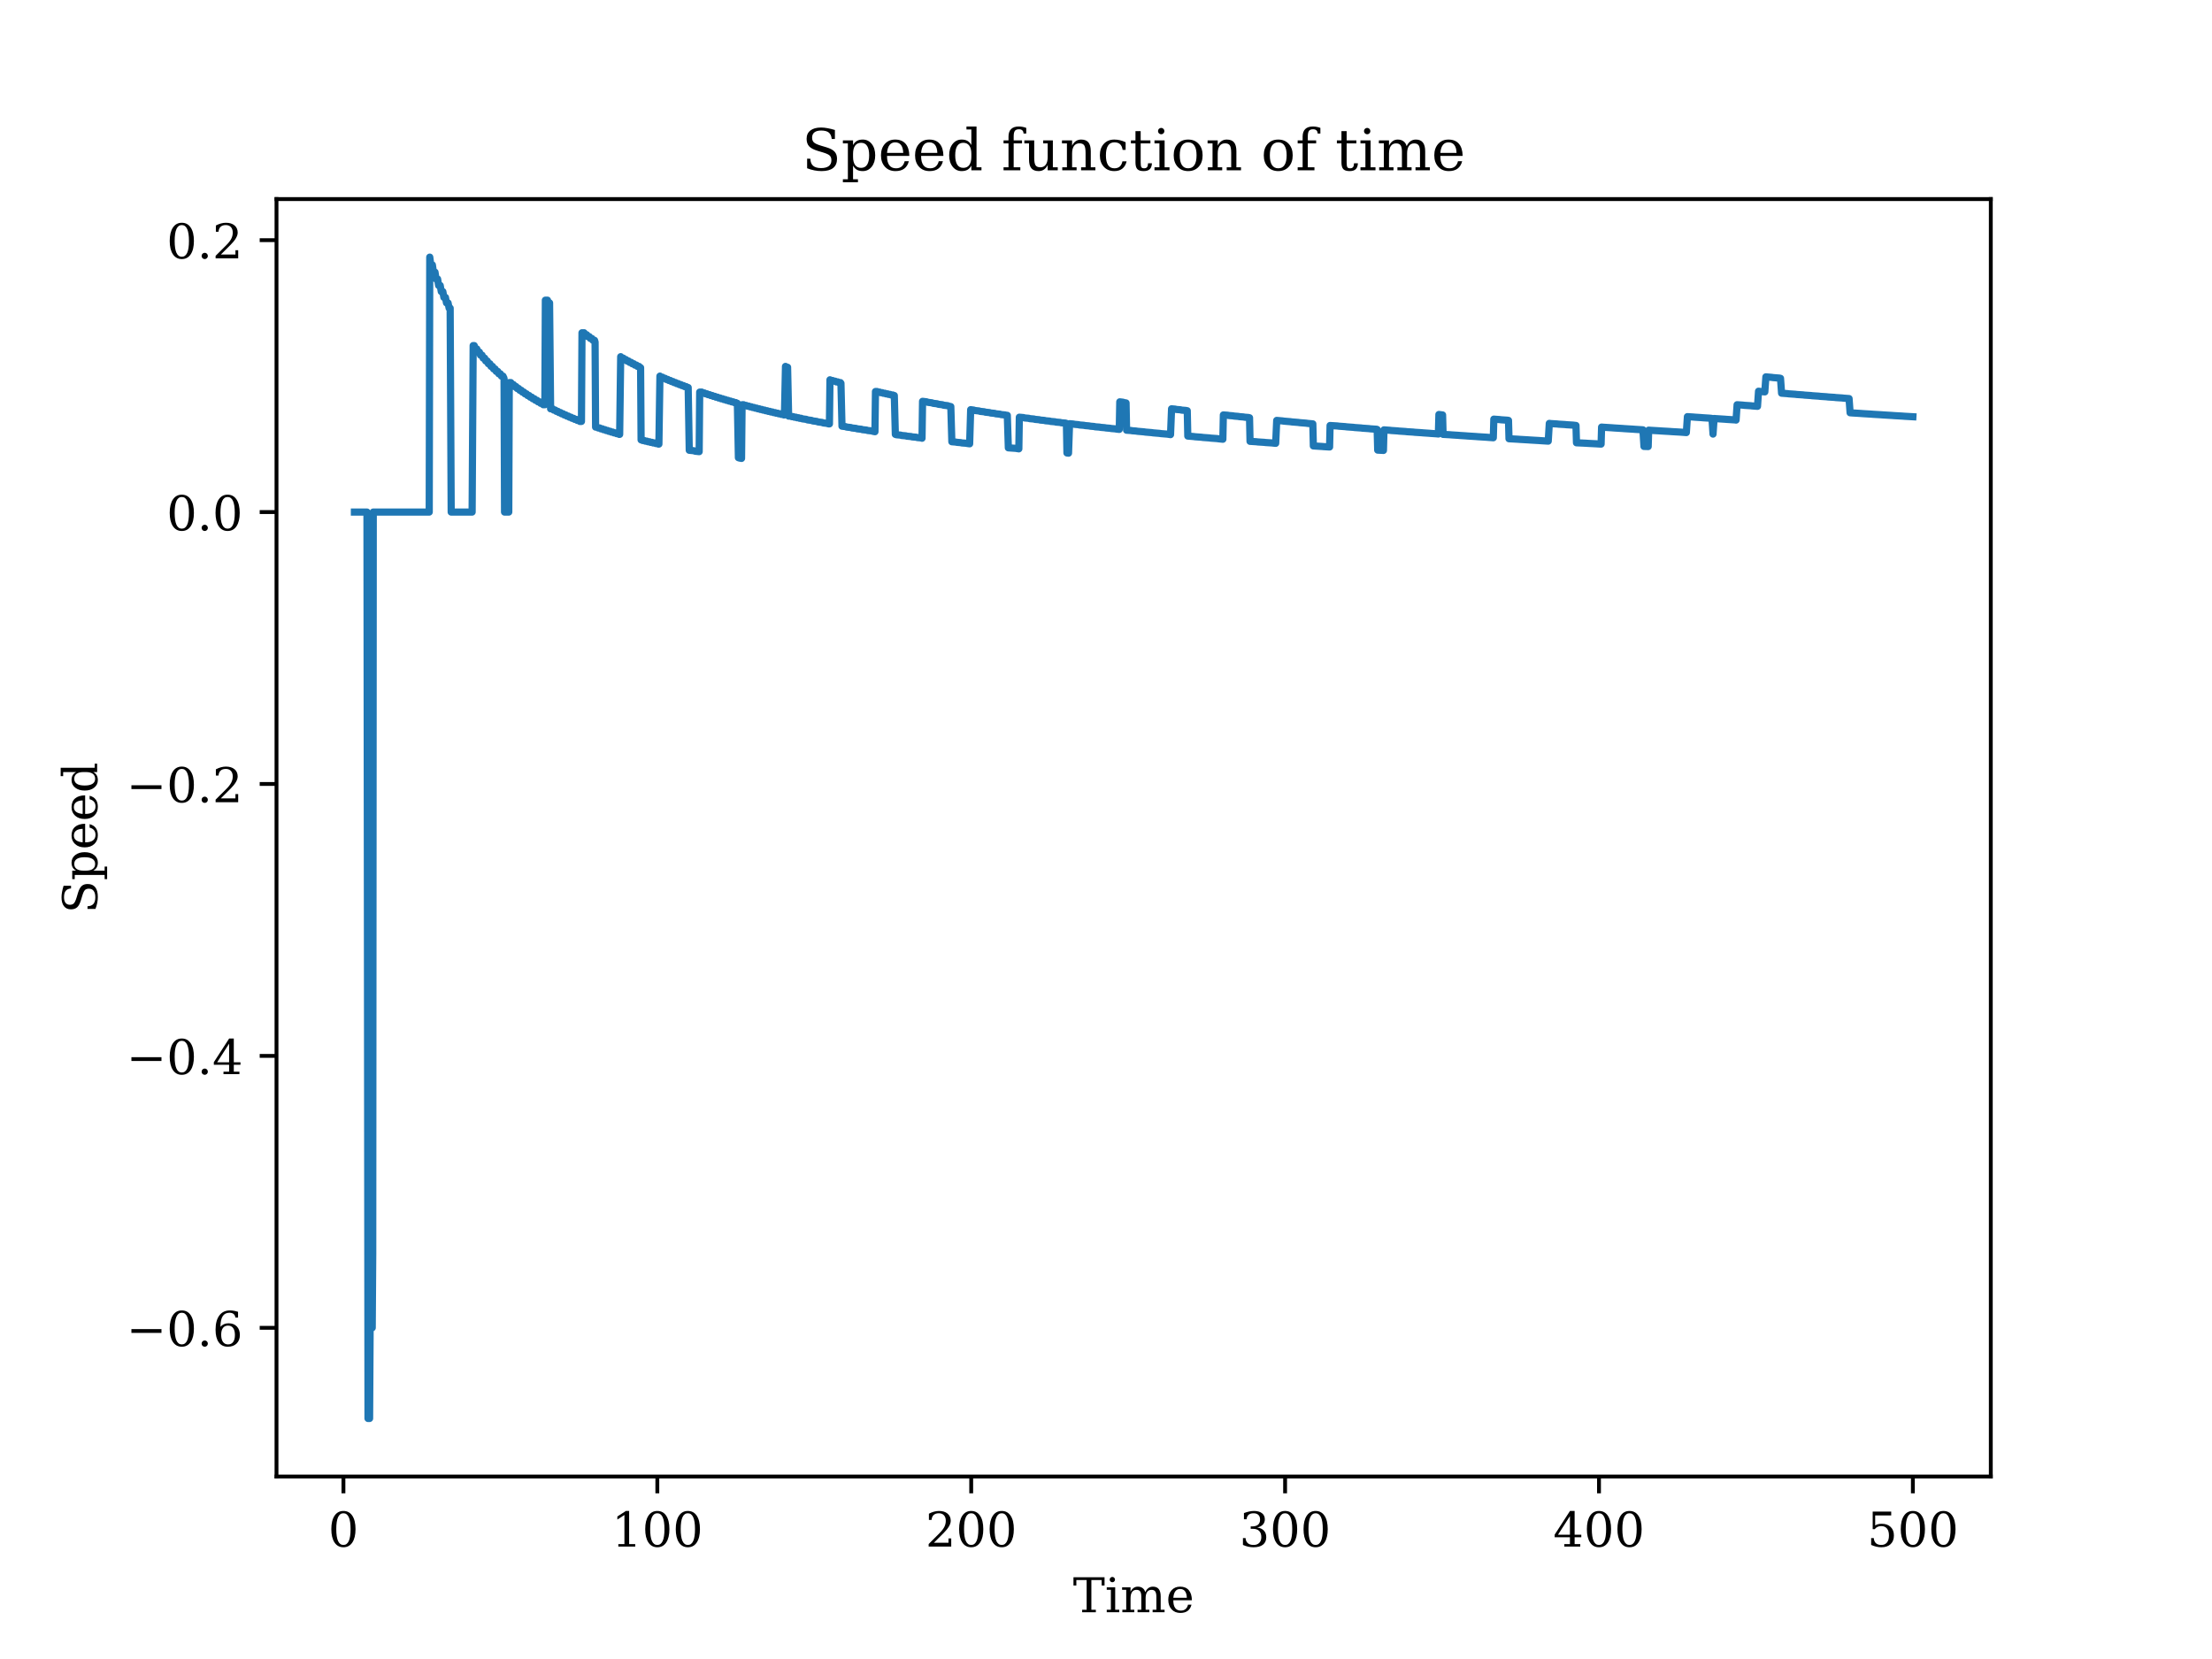 <?xml version="1.0" encoding="utf-8" standalone="no"?>
<!DOCTYPE svg PUBLIC "-//W3C//DTD SVG 1.1//EN"
  "http://www.w3.org/Graphics/SVG/1.1/DTD/svg11.dtd">
<!-- Created with matplotlib (https://matplotlib.org/) -->
<svg height="345.6pt" version="1.1" viewBox="0 0 460.8 345.6" width="460.8pt" xmlns="http://www.w3.org/2000/svg" xmlns:xlink="http://www.w3.org/1999/xlink">
 <defs>
  <style type="text/css">*{stroke-linecap:butt;stroke-linejoin:round;}</style>
 </defs>
 <g id="figure_1">
  <g id="patch_1">
   <path d="M 0 345.6 
L 460.8 345.6 
L 460.8 0 
L 0 0 
z
" style="fill:#ffffff;"/>
  </g>
  <g id="axes_1">
   <g id="patch_2">
    <path d="M 57.6 307.584 
L 414.72 307.584 
L 414.72 41.472 
L 57.6 41.472 
z
" style="fill:#ffffff;"/>
   </g>
   <g id="matplotlib.axis_1">
    <g id="xtick_1">
     <g id="line2d_1">
      <defs>
       <path d="M 0 0 
L 0 3.5 
" id="md676965357" style="stroke:#000000;stroke-width:0.8;"/>
      </defs>
      <g>
       <use style="stroke:#000000;stroke-width:0.8;" x="71.544" xlink:href="#md676965357" y="307.584"/>
      </g>
     </g>
     <g id="text_1">
      <!-- 0 -->
      <g transform="translate(68.363 322.182)scale(0.1 -0.1)">
       <defs>
        <path d="M 31.781 3.422 
Q 39.266 3.422 42.969 11.625 
Q 46.688 19.828 46.688 36.375 
Q 46.688 52.984 42.969 61.188 
Q 39.266 69.391 31.781 69.391 
Q 24.312 69.391 20.594 61.188 
Q 16.891 52.984 16.891 36.375 
Q 16.891 19.828 20.594 11.625 
Q 24.312 3.422 31.781 3.422 
z
M 31.781 -1.422 
Q 19.922 -1.422 13.25 8.531 
Q 6.594 18.5 6.594 36.375 
Q 6.594 54.297 13.25 64.25 
Q 19.922 74.219 31.781 74.219 
Q 43.703 74.219 50.344 64.25 
Q 56.984 54.297 56.984 36.375 
Q 56.984 18.5 50.344 8.531 
Q 43.703 -1.422 31.781 -1.422 
z
" id="DejaVuSerif-48"/>
       </defs>
       <use xlink:href="#DejaVuSerif-48"/>
      </g>
     </g>
    </g>
    <g id="xtick_2">
     <g id="line2d_2">
      <g>
       <use style="stroke:#000000;stroke-width:0.8;" x="136.933" xlink:href="#md676965357" y="307.584"/>
      </g>
     </g>
     <g id="text_2">
      <!-- 100 -->
      <g transform="translate(127.389 322.182)scale(0.1 -0.1)">
       <defs>
        <path d="M 14.203 0 
L 14.203 5.172 
L 26.906 5.172 
L 26.906 65.828 
L 12.203 56.297 
L 12.203 62.703 
L 29.984 74.219 
L 36.719 74.219 
L 36.719 5.172 
L 49.422 5.172 
L 49.422 0 
z
" id="DejaVuSerif-49"/>
       </defs>
       <use xlink:href="#DejaVuSerif-49"/>
       <use x="63.623" xlink:href="#DejaVuSerif-48"/>
       <use x="127.246" xlink:href="#DejaVuSerif-48"/>
      </g>
     </g>
    </g>
    <g id="xtick_3">
     <g id="line2d_3">
      <g>
       <use style="stroke:#000000;stroke-width:0.8;" x="202.321" xlink:href="#md676965357" y="307.584"/>
      </g>
     </g>
     <g id="text_3">
      <!-- 200 -->
      <g transform="translate(192.778 322.182)scale(0.1 -0.1)">
       <defs>
        <path d="M 12.797 55.516 
L 7.328 55.516 
L 7.328 68.5 
Q 12.547 71.297 17.844 72.75 
Q 23.141 74.219 28.219 74.219 
Q 39.594 74.219 46.188 68.703 
Q 52.781 63.188 52.781 53.719 
Q 52.781 43.016 37.844 28.125 
Q 36.672 27 36.078 26.422 
L 17.672 8.016 
L 48.094 8.016 
L 48.094 17 
L 53.812 17 
L 53.812 0 
L 6.781 0 
L 6.781 5.328 
L 28.906 27.391 
Q 36.234 34.719 39.359 40.844 
Q 42.484 46.969 42.484 53.719 
Q 42.484 61.078 38.641 65.234 
Q 34.812 69.391 28.078 69.391 
Q 21.094 69.391 17.281 65.922 
Q 13.484 62.453 12.797 55.516 
z
" id="DejaVuSerif-50"/>
       </defs>
       <use xlink:href="#DejaVuSerif-50"/>
       <use x="63.623" xlink:href="#DejaVuSerif-48"/>
       <use x="127.246" xlink:href="#DejaVuSerif-48"/>
      </g>
     </g>
    </g>
    <g id="xtick_4">
     <g id="line2d_4">
      <g>
       <use style="stroke:#000000;stroke-width:0.8;" x="267.71" xlink:href="#md676965357" y="307.584"/>
      </g>
     </g>
     <g id="text_4">
      <!-- 300 -->
      <g transform="translate(258.166 322.182)scale(0.1 -0.1)">
       <defs>
        <path d="M 9.719 69.828 
Q 15.438 71.969 20.672 73.094 
Q 25.922 74.219 30.516 74.219 
Q 41.219 74.219 47.219 69.594 
Q 53.219 64.984 53.219 56.781 
Q 53.219 50.203 49.062 45.781 
Q 44.922 41.359 37.312 39.797 
Q 46.297 38.531 51.25 33.281 
Q 56.203 28.031 56.203 19.672 
Q 56.203 9.469 49.344 4.016 
Q 42.484 -1.422 29.594 -1.422 
Q 23.875 -1.422 18.422 -0.188 
Q 12.984 1.031 7.625 3.516 
L 7.625 17.672 
L 13.094 17.672 
Q 13.578 10.641 17.828 7.031 
Q 22.078 3.422 29.781 3.422 
Q 37.25 3.422 41.578 7.734 
Q 45.906 12.062 45.906 19.578 
Q 45.906 28.172 41.453 32.594 
Q 37.016 37.016 28.422 37.016 
L 23.781 37.016 
L 23.781 42 
L 26.219 42 
Q 34.766 42 39.031 45.531 
Q 43.312 49.078 43.312 56.203 
Q 43.312 62.594 39.797 65.984 
Q 36.281 69.391 29.688 69.391 
Q 23.094 69.391 19.453 66.266 
Q 15.828 63.141 15.188 56.984 
L 9.719 56.984 
z
" id="DejaVuSerif-51"/>
       </defs>
       <use xlink:href="#DejaVuSerif-51"/>
       <use x="63.623" xlink:href="#DejaVuSerif-48"/>
       <use x="127.246" xlink:href="#DejaVuSerif-48"/>
      </g>
     </g>
    </g>
    <g id="xtick_5">
     <g id="line2d_5">
      <g>
       <use style="stroke:#000000;stroke-width:0.8;" x="333.099" xlink:href="#md676965357" y="307.584"/>
      </g>
     </g>
     <g id="text_5">
      <!-- 400 -->
      <g transform="translate(323.555 322.182)scale(0.1 -0.1)">
       <defs>
        <path d="M 34.906 24.703 
L 34.906 63.484 
L 10.016 24.703 
z
M 56.391 0 
L 23.188 0 
L 23.188 5.172 
L 34.906 5.172 
L 34.906 19.484 
L 3.078 19.484 
L 3.078 24.812 
L 35.016 74.219 
L 44.672 74.219 
L 44.672 24.703 
L 58.594 24.703 
L 58.594 19.484 
L 44.672 19.484 
L 44.672 5.172 
L 56.391 5.172 
z
" id="DejaVuSerif-52"/>
       </defs>
       <use xlink:href="#DejaVuSerif-52"/>
       <use x="63.623" xlink:href="#DejaVuSerif-48"/>
       <use x="127.246" xlink:href="#DejaVuSerif-48"/>
      </g>
     </g>
    </g>
    <g id="xtick_6">
     <g id="line2d_6">
      <g>
       <use style="stroke:#000000;stroke-width:0.8;" x="398.487" xlink:href="#md676965357" y="307.584"/>
      </g>
     </g>
     <g id="text_6">
      <!-- 500 -->
      <g transform="translate(388.944 322.182)scale(0.1 -0.1)">
       <defs>
        <path d="M 50.297 72.906 
L 50.297 64.891 
L 16.891 64.891 
L 16.891 44 
Q 19.438 45.75 22.828 46.625 
Q 26.219 47.516 30.422 47.516 
Q 42.234 47.516 49.062 40.969 
Q 55.906 34.422 55.906 23.094 
Q 55.906 11.531 49 5.047 
Q 42.094 -1.422 29.594 -1.422 
Q 24.562 -1.422 19.281 -0.188 
Q 14.016 1.031 8.5 3.516 
L 8.5 17.672 
L 14.016 17.672 
Q 14.453 10.75 18.422 7.078 
Q 22.406 3.422 29.594 3.422 
Q 37.312 3.422 41.453 8.5 
Q 45.609 13.578 45.609 23.094 
Q 45.609 32.562 41.484 37.609 
Q 37.359 42.672 29.594 42.672 
Q 25.203 42.672 21.844 41.109 
Q 18.5 39.547 15.922 36.281 
L 11.719 36.281 
L 11.719 72.906 
z
" id="DejaVuSerif-53"/>
       </defs>
       <use xlink:href="#DejaVuSerif-53"/>
       <use x="63.623" xlink:href="#DejaVuSerif-48"/>
       <use x="127.246" xlink:href="#DejaVuSerif-48"/>
      </g>
     </g>
    </g>
    <g id="text_7">
     <!-- Time -->
     <g transform="translate(223.525 335.861)scale(0.1 -0.1)">
      <defs>
       <path d="M 19.094 0 
L 19.094 5.172 
L 28.422 5.172 
L 28.422 67.094 
L 6.984 67.094 
L 6.984 55.719 
L 0.984 55.719 
L 0.984 72.906 
L 65.719 72.906 
L 65.719 55.719 
L 59.719 55.719 
L 59.719 67.094 
L 38.281 67.094 
L 38.281 5.172 
L 47.609 5.172 
L 47.609 0 
z
" id="DejaVuSerif-84"/>
       <path d="M 9.719 68.016 
Q 9.719 70.266 11.344 71.922 
Q 12.984 73.578 15.281 73.578 
Q 17.531 73.578 19.156 71.922 
Q 20.797 70.266 20.797 68.016 
Q 20.797 65.719 19.188 64.109 
Q 17.578 62.5 15.281 62.5 
Q 12.984 62.5 11.344 64.109 
Q 9.719 65.719 9.719 68.016 
z
M 21.188 5.172 
L 29.688 5.172 
L 29.688 0 
L 3.609 0 
L 3.609 5.172 
L 12.203 5.172 
L 12.203 46.688 
L 3.609 46.688 
L 3.609 51.906 
L 21.188 51.906 
z
" id="DejaVuSerif-105"/>
       <path d="M 51.812 41.797 
Q 54.391 47.516 58.422 50.422 
Q 62.453 53.328 67.828 53.328 
Q 75.984 53.328 79.984 48.266 
Q 83.984 43.219 83.984 33.016 
L 83.984 5.172 
L 92.094 5.172 
L 92.094 0 
L 67.188 0 
L 67.188 5.172 
L 75 5.172 
L 75 31.984 
Q 75 39.938 72.656 43.312 
Q 70.312 46.688 64.891 46.688 
Q 58.891 46.688 55.734 42.141 
Q 52.594 37.594 52.594 28.906 
L 52.594 5.172 
L 60.406 5.172 
L 60.406 0 
L 35.797 0 
L 35.797 5.172 
L 43.609 5.172 
L 43.609 32.328 
Q 43.609 40.094 41.266 43.391 
Q 38.922 46.688 33.5 46.688 
Q 27.484 46.688 24.328 42.141 
Q 21.188 37.594 21.188 28.906 
L 21.188 5.172 
L 29 5.172 
L 29 0 
L 4.109 0 
L 4.109 5.172 
L 12.203 5.172 
L 12.203 46.781 
L 3.609 46.781 
L 3.609 51.906 
L 21.188 51.906 
L 21.188 42.672 
Q 23.688 47.859 27.531 50.594 
Q 31.391 53.328 36.281 53.328 
Q 42.328 53.328 46.375 50.312 
Q 50.438 47.312 51.812 41.797 
z
" id="DejaVuSerif-109"/>
       <path d="M 54.203 25 
L 15.484 25 
L 15.484 24.609 
Q 15.484 14.109 19.438 8.766 
Q 23.391 3.422 31.109 3.422 
Q 37.016 3.422 40.797 6.516 
Q 44.578 9.625 46.094 15.719 
L 53.328 15.719 
Q 51.172 7.172 45.375 2.875 
Q 39.594 -1.422 30.172 -1.422 
Q 18.797 -1.422 11.891 6.078 
Q 4.984 13.578 4.984 25.984 
Q 4.984 38.281 11.766 45.797 
Q 18.562 53.328 29.594 53.328 
Q 41.359 53.328 47.656 46.062 
Q 53.953 38.812 54.203 25 
z
M 43.609 30.172 
Q 43.312 39.266 39.766 43.875 
Q 36.234 48.484 29.594 48.484 
Q 23.391 48.484 19.828 43.844 
Q 16.266 39.203 15.484 30.172 
z
" id="DejaVuSerif-101"/>
      </defs>
      <use xlink:href="#DejaVuSerif-84"/>
      <use x="66.699" xlink:href="#DejaVuSerif-105"/>
      <use x="98.682" xlink:href="#DejaVuSerif-109"/>
      <use x="193.506" xlink:href="#DejaVuSerif-101"/>
     </g>
    </g>
   </g>
   <g id="matplotlib.axis_2">
    <g id="ytick_1">
     <g id="line2d_7">
      <defs>
       <path d="M 0 0 
L -3.5 0 
" id="mb9a1ef0811" style="stroke:#000000;stroke-width:0.8;"/>
      </defs>
      <g>
       <use style="stroke:#000000;stroke-width:0.8;" x="57.6" xlink:href="#mb9a1ef0811" y="276.606"/>
      </g>
     </g>
     <g id="text_8">
      <!-- −0.6 -->
      <g transform="translate(26.317 280.406)scale(0.1 -0.1)">
       <defs>
        <path d="M 10.594 35.297 
L 73.188 35.297 
L 73.188 27.391 
L 10.594 27.391 
z
" id="DejaVuSerif-8722"/>
        <path d="M 9.422 5.078 
Q 9.422 7.812 11.281 9.719 
Q 13.141 11.625 15.922 11.625 
Q 18.609 11.625 20.5 9.719 
Q 22.406 7.812 22.406 5.078 
Q 22.406 2.391 20.5 0.484 
Q 18.609 -1.422 15.922 -1.422 
Q 13.141 -1.422 11.281 0.453 
Q 9.422 2.344 9.422 5.078 
z
" id="DejaVuSerif-46"/>
        <path d="M 32.719 3.422 
Q 39.594 3.422 43.297 8.469 
Q 47.016 13.531 47.016 23 
Q 47.016 32.469 43.297 37.516 
Q 39.594 42.578 32.719 42.578 
Q 25.734 42.578 22.062 37.688 
Q 18.406 32.812 18.406 23.578 
Q 18.406 13.875 22.109 8.641 
Q 25.828 3.422 32.719 3.422 
z
M 16.797 40.141 
Q 20.125 43.797 24.312 45.594 
Q 28.516 47.406 33.797 47.406 
Q 44.672 47.406 51 40.859 
Q 57.328 34.328 57.328 23 
Q 57.328 11.922 50.516 5.25 
Q 43.703 -1.422 32.328 -1.422 
Q 19.969 -1.422 13.328 7.781 
Q 6.688 17 6.688 34.078 
Q 6.688 53.219 14.547 63.719 
Q 22.406 74.219 36.719 74.219 
Q 40.578 74.219 44.828 73.484 
Q 49.078 72.75 53.516 71.297 
L 53.516 59.281 
L 48 59.281 
Q 47.406 64.203 44.234 66.797 
Q 41.062 69.391 35.688 69.391 
Q 26.219 69.391 21.578 62.203 
Q 16.938 55.031 16.797 40.141 
z
" id="DejaVuSerif-54"/>
       </defs>
       <use xlink:href="#DejaVuSerif-8722"/>
       <use x="83.789" xlink:href="#DejaVuSerif-48"/>
       <use x="147.412" xlink:href="#DejaVuSerif-46"/>
       <use x="179.199" xlink:href="#DejaVuSerif-54"/>
      </g>
     </g>
    </g>
    <g id="ytick_2">
     <g id="line2d_8">
      <g>
       <use style="stroke:#000000;stroke-width:0.8;" x="57.6" xlink:href="#mb9a1ef0811" y="219.962"/>
      </g>
     </g>
     <g id="text_9">
      <!-- −0.4 -->
      <g transform="translate(26.317 223.761)scale(0.1 -0.1)">
       <use xlink:href="#DejaVuSerif-8722"/>
       <use x="83.789" xlink:href="#DejaVuSerif-48"/>
       <use x="147.412" xlink:href="#DejaVuSerif-46"/>
       <use x="179.199" xlink:href="#DejaVuSerif-52"/>
      </g>
     </g>
    </g>
    <g id="ytick_3">
     <g id="line2d_9">
      <g>
       <use style="stroke:#000000;stroke-width:0.8;" x="57.6" xlink:href="#mb9a1ef0811" y="163.317"/>
      </g>
     </g>
     <g id="text_10">
      <!-- −0.2 -->
      <g transform="translate(26.317 167.116)scale(0.1 -0.1)">
       <use xlink:href="#DejaVuSerif-8722"/>
       <use x="83.789" xlink:href="#DejaVuSerif-48"/>
       <use x="147.412" xlink:href="#DejaVuSerif-46"/>
       <use x="179.199" xlink:href="#DejaVuSerif-50"/>
      </g>
     </g>
    </g>
    <g id="ytick_4">
     <g id="line2d_10">
      <g>
       <use style="stroke:#000000;stroke-width:0.8;" x="57.6" xlink:href="#mb9a1ef0811" y="106.672"/>
      </g>
     </g>
     <g id="text_11">
      <!-- 0.0 -->
      <g transform="translate(34.697 110.472)scale(0.1 -0.1)">
       <use xlink:href="#DejaVuSerif-48"/>
       <use x="63.623" xlink:href="#DejaVuSerif-46"/>
       <use x="95.41" xlink:href="#DejaVuSerif-48"/>
      </g>
     </g>
    </g>
    <g id="ytick_5">
     <g id="line2d_11">
      <g>
       <use style="stroke:#000000;stroke-width:0.8;" x="57.6" xlink:href="#mb9a1ef0811" y="50.028"/>
      </g>
     </g>
     <g id="text_12">
      <!-- 0.2 -->
      <g transform="translate(34.697 53.827)scale(0.1 -0.1)">
       <use xlink:href="#DejaVuSerif-48"/>
       <use x="63.623" xlink:href="#DejaVuSerif-46"/>
       <use x="95.41" xlink:href="#DejaVuSerif-50"/>
      </g>
     </g>
    </g>
    <g id="text_13">
     <!-- Speed -->
     <g transform="translate(20.238 190.273)rotate(-90)scale(0.1 -0.1)">
      <defs>
       <path d="M 9.281 3.516 
L 9.281 20.125 
L 14.891 20.062 
Q 15.141 11.766 19.703 7.781 
Q 24.266 3.812 33.594 3.812 
Q 42.281 3.812 46.844 7.25 
Q 51.422 10.688 51.422 17.281 
Q 51.422 22.562 48.656 25.391 
Q 45.906 28.219 37.016 30.906 
L 27.391 33.797 
Q 16.938 36.969 12.672 41.703 
Q 8.406 46.438 8.406 54.688 
Q 8.406 63.969 14.984 69.094 
Q 21.578 74.219 33.5 74.219 
Q 38.578 74.219 44.625 73.109 
Q 50.688 72.016 57.516 69.922 
L 57.516 54.391 
L 52 54.391 
Q 51.172 62.109 46.844 65.547 
Q 42.531 69 33.688 69 
Q 25.984 69 21.953 65.844 
Q 17.922 62.703 17.922 56.688 
Q 17.922 51.469 20.938 48.484 
Q 23.969 45.516 33.797 42.578 
L 42.828 39.891 
Q 52.734 36.922 56.953 32.297 
Q 61.188 27.688 61.188 19.922 
Q 61.188 9.328 54.391 3.953 
Q 47.609 -1.422 34.188 -1.422 
Q 28.172 -1.422 21.938 -0.188 
Q 15.719 1.031 9.281 3.516 
z
" id="DejaVuSerif-83"/>
       <path d="M 20.516 28.516 
L 20.516 23.391 
Q 20.516 14.016 24.094 9.109 
Q 27.688 4.203 34.516 4.203 
Q 41.406 4.203 44.938 9.719 
Q 48.484 15.234 48.484 25.984 
Q 48.484 36.766 44.938 42.234 
Q 41.406 47.703 34.516 47.703 
Q 27.688 47.703 24.094 42.766 
Q 20.516 37.844 20.516 28.516 
z
M 11.531 46.688 
L 2.875 46.688 
L 2.875 51.906 
L 20.516 51.906 
L 20.516 43.797 
Q 23.141 48.688 27.219 51 
Q 31.297 53.328 37.312 53.328 
Q 46.875 53.328 52.922 45.75 
Q 58.984 38.188 58.984 25.984 
Q 58.984 13.766 52.922 6.172 
Q 46.875 -1.422 37.312 -1.422 
Q 31.297 -1.422 27.219 0.891 
Q 23.141 3.219 20.516 8.109 
L 20.516 -15.578 
L 29 -15.578 
L 29 -20.797 
L 2.875 -20.797 
L 2.875 -15.578 
L 11.531 -15.578 
z
" id="DejaVuSerif-112"/>
       <path d="M 52.484 5.172 
L 61.078 5.172 
L 61.078 0 
L 43.5 0 
L 43.5 8.109 
Q 40.875 3.219 36.797 0.891 
Q 32.719 -1.422 26.703 -1.422 
Q 17.141 -1.422 11.062 6.172 
Q 4.984 13.766 4.984 25.984 
Q 4.984 38.188 11.031 45.75 
Q 17.094 53.328 26.703 53.328 
Q 32.719 53.328 36.797 51 
Q 40.875 48.688 43.5 43.797 
L 43.5 70.797 
L 35.016 70.797 
L 35.016 75.984 
L 52.484 75.984 
z
M 43.5 23.391 
L 43.5 28.516 
Q 43.5 37.844 39.906 42.766 
Q 36.328 47.703 29.5 47.703 
Q 22.562 47.703 19.016 42.234 
Q 15.484 36.766 15.484 25.984 
Q 15.484 15.234 19.016 9.719 
Q 22.562 4.203 29.5 4.203 
Q 36.328 4.203 39.906 9.109 
Q 43.5 14.016 43.5 23.391 
z
" id="DejaVuSerif-100"/>
      </defs>
      <use xlink:href="#DejaVuSerif-83"/>
      <use x="68.506" xlink:href="#DejaVuSerif-112"/>
      <use x="132.52" xlink:href="#DejaVuSerif-101"/>
      <use x="191.699" xlink:href="#DejaVuSerif-101"/>
      <use x="250.879" xlink:href="#DejaVuSerif-100"/>
     </g>
    </g>
   </g>
   <g id="line2d_12">
    <path clip-path="url(#p75128756bb)" d="M 73.833 106.672 
L 76.448 106.672 
L 76.664 295.488 
L 76.991 295.488 
L 77.102 276.606 
L 77.54 276.606 
L 77.645 261.158 
L 77.756 106.672 
L 89.415 106.672 
L 89.526 53.568 
L 89.742 55.177 
L 90.069 55.177 
L 90.291 56.692 
L 90.618 56.692 
L 90.834 58.12 
L 91.161 58.12 
L 91.376 59.468 
L 91.703 59.468 
L 91.926 60.744 
L 92.253 60.744 
L 92.468 61.953 
L 92.795 61.953 
L 93.011 63.1 
L 93.338 63.1 
L 93.56 64.189 
L 93.776 64.189 
L 93.992 106.672 
L 98.353 106.672 
L 98.569 71.992 
L 98.792 71.992 
L 99.007 72.686 
L 99.334 72.686 
L 99.55 73.352 
L 99.877 73.352 
L 100.099 73.993 
L 100.426 73.993 
L 100.642 74.609 
L 100.969 74.609 
L 101.185 75.203 
L 101.512 75.203 
L 101.734 75.775 
L 102.061 75.775 
L 102.277 76.327 
L 102.604 76.327 
L 102.82 76.859 
L 103.146 76.859 
L 103.369 77.373 
L 103.696 77.373 
L 103.911 77.87 
L 104.238 77.87 
L 104.454 78.35 
L 104.781 78.35 
L 105.003 78.814 
L 105.108 106.672 
L 105.984 106.672 
L 106.089 79.699 
L 106.416 79.699 
L 106.638 80.12 
L 106.965 80.12 
L 107.181 80.529 
L 107.508 80.529 
L 107.724 80.925 
L 108.051 80.925 
L 108.273 81.309 
L 108.6 81.309 
L 108.816 81.682 
L 109.143 81.682 
L 109.358 82.044 
L 109.685 82.044 
L 109.908 82.396 
L 110.235 82.396 
L 110.45 82.738 
L 110.777 82.738 
L 110.993 83.07 
L 111.32 83.07 
L 111.542 83.394 
L 111.869 83.394 
L 112.085 83.708 
L 112.412 83.708 
L 112.628 84.015 
L 112.955 84.015 
L 113.177 84.313 
L 113.504 84.313 
L 113.609 62.534 
L 114.047 62.534 
L 114.263 63.1 
L 114.485 63.1 
L 114.701 85.162 
L 115.139 85.162 
L 115.355 85.431 
L 115.681 85.431 
L 115.897 85.693 
L 116.224 85.693 
L 116.446 85.949 
L 116.773 85.949 
L 116.989 86.198 
L 117.316 86.198 
L 117.532 86.442 
L 117.859 86.442 
L 118.081 86.68 
L 118.408 86.68 
L 118.624 86.913 
L 118.951 86.913 
L 119.167 87.14 
L 119.494 87.14 
L 119.716 87.362 
L 120.043 87.362 
L 120.259 87.579 
L 120.586 87.579 
L 120.801 87.791 
L 121.128 87.791 
L 121.239 69.324 
L 121.678 69.324 
L 121.893 69.73 
L 122.22 69.73 
L 122.436 70.127 
L 122.763 70.127 
L 122.985 70.516 
L 123.312 70.516 
L 123.528 70.897 
L 123.855 70.897 
L 123.966 71.269 
L 124.071 88.971 
L 124.398 88.971 
L 124.62 89.153 
L 124.947 89.153 
L 125.163 89.332 
L 125.49 89.332 
L 125.706 89.507 
L 126.032 89.507 
L 126.255 89.679 
L 126.582 89.679 
L 126.798 89.847 
L 127.124 89.847 
L 127.34 90.012 
L 127.667 90.012 
L 127.89 90.174 
L 128.216 90.174 
L 128.432 90.333 
L 128.759 90.333 
L 128.975 90.488 
L 129.086 90.488 
L 129.302 74.304 
L 129.524 74.609 
L 129.851 74.609 
L 130.067 74.909 
L 130.394 74.909 
L 130.61 75.203 
L 130.937 75.203 
L 131.159 75.492 
L 131.486 75.492 
L 131.702 75.775 
L 132.029 75.775 
L 132.244 76.054 
L 132.571 76.054 
L 132.794 76.327 
L 133.121 76.327 
L 133.336 76.596 
L 133.448 76.596 
L 133.552 91.634 
L 133.663 91.634 
L 133.879 91.766 
L 134.206 91.766 
L 134.428 91.896 
L 134.755 91.896 
L 134.971 92.023 
L 135.298 92.023 
L 135.514 92.148 
L 135.841 92.148 
L 136.063 92.271 
L 136.39 92.271 
L 136.606 92.392 
L 136.933 92.392 
L 137.149 92.511 
L 137.26 92.511 
L 137.475 78.35 
L 137.698 78.584 
L 138.025 78.584 
L 138.241 78.814 
L 138.567 78.814 
L 138.783 79.041 
L 139.11 79.041 
L 139.333 79.264 
L 139.659 79.264 
L 139.875 79.483 
L 140.202 79.483 
L 140.418 79.699 
L 140.745 79.699 
L 140.967 79.911 
L 141.294 79.911 
L 141.51 80.12 
L 141.837 80.12 
L 142.053 80.326 
L 142.38 80.326 
L 142.602 80.529 
L 142.929 80.529 
L 143.145 80.728 
L 143.36 80.728 
L 143.583 93.799 
L 144.564 93.895 
L 144.779 93.991 
L 145.649 94.085 
L 145.76 81.682 
L 146.198 81.682 
L 146.414 81.865 
L 146.741 81.865 
L 146.957 82.044 
L 147.284 82.044 
L 147.506 82.221 
L 147.833 82.221 
L 148.049 82.396 
L 148.376 82.396 
L 148.592 82.568 
L 148.918 82.568 
L 149.141 82.738 
L 149.468 82.738 
L 149.684 82.905 
L 150.01 82.905 
L 150.226 83.07 
L 150.553 83.07 
L 150.776 83.233 
L 151.102 83.233 
L 151.318 83.394 
L 151.645 83.394 
L 151.861 83.552 
L 152.188 83.552 
L 152.41 83.708 
L 152.737 83.708 
L 152.953 83.862 
L 153.28 83.862 
L 153.496 84.015 
L 153.607 84.015 
L 153.823 95.343 
L 154.045 95.418 
L 154.477 95.493 
L 154.588 84.313 
L 154.915 84.313 
L 155.13 84.459 
L 155.457 84.459 
L 155.68 84.603 
L 156.007 84.603 
L 156.222 84.745 
L 156.549 84.745 
L 156.765 84.886 
L 157.092 84.886 
L 157.314 85.025 
L 157.641 85.025 
L 157.857 85.162 
L 158.184 85.162 
L 158.4 85.297 
L 158.727 85.297 
L 158.949 85.431 
L 159.276 85.431 
L 159.492 85.563 
L 159.819 85.563 
L 160.035 85.693 
L 160.362 85.693 
L 160.584 85.822 
L 160.911 85.822 
L 161.127 85.949 
L 161.453 85.949 
L 161.669 86.074 
L 161.996 86.074 
L 162.219 86.198 
L 162.545 86.198 
L 162.761 86.321 
L 163.088 86.321 
L 163.304 86.442 
L 163.415 86.442 
L 163.631 76.327 
L 163.853 76.507 
L 164.069 76.507 
L 164.285 86.68 
L 164.723 86.68 
L 164.939 86.797 
L 165.266 86.797 
L 165.488 86.913 
L 165.815 86.913 
L 166.031 87.027 
L 166.358 87.027 
L 166.573 87.14 
L 166.9 87.14 
L 167.123 87.251 
L 167.992 87.362 
L 168.208 87.471 
L 169.084 87.579 
L 169.3 87.685 
L 170.17 87.791 
L 170.392 87.895 
L 171.262 87.998 
L 171.478 88.1 
L 172.354 88.201 
L 172.57 88.301 
L 172.785 88.301 
L 172.897 79.116 
L 173.112 79.264 
L 173.439 79.264 
L 173.662 79.41 
L 173.988 79.41 
L 174.204 79.555 
L 174.531 79.555 
L 174.747 79.699 
L 175.074 79.699 
L 175.185 79.841 
L 175.401 88.785 
L 176.166 88.878 
L 176.382 88.971 
L 177.258 89.063 
L 177.474 89.153 
L 178.343 89.243 
L 178.566 89.332 
L 179.435 89.42 
L 179.651 89.507 
L 180.527 89.594 
L 180.743 89.679 
L 181.613 89.764 
L 181.835 89.847 
L 182.267 89.93 
L 182.378 81.559 
L 182.705 81.559 
L 182.921 81.682 
L 183.248 81.682 
L 183.47 81.804 
L 183.797 81.804 
L 184.013 81.925 
L 184.34 81.925 
L 184.555 82.044 
L 184.882 82.044 
L 185.105 82.163 
L 185.432 82.163 
L 185.647 82.28 
L 185.974 82.28 
L 186.19 82.396 
L 186.301 82.396 
L 186.517 90.488 
L 186.739 90.565 
L 187.609 90.641 
L 187.825 90.716 
L 188.701 90.791 
L 188.917 90.865 
L 189.786 90.938 
L 190.009 91.01 
L 190.878 91.082 
L 191.094 91.153 
L 191.97 91.224 
L 192.075 91.294 
L 192.186 83.604 
L 193.056 83.708 
L 193.278 83.811 
L 194.148 83.913 
L 194.364 84.015 
L 195.24 84.115 
L 195.456 84.214 
L 196.325 84.313 
L 196.548 84.41 
L 197.417 84.507 
L 197.633 84.603 
L 198.071 84.698 
L 198.287 92.023 
L 199.052 92.086 
L 199.379 92.148 
L 200.144 92.21 
L 200.36 92.271 
L 201.229 92.332 
L 201.556 92.392 
L 201.994 92.452 
L 202.21 85.342 
L 202.864 85.431 
L 203.086 85.519 
L 203.956 85.606 
L 204.172 85.693 
L 205.048 85.779 
L 205.264 85.864 
L 206.134 85.949 
L 206.356 86.033 
L 207.226 86.116 
L 207.441 86.198 
L 208.318 86.28 
L 208.533 86.362 
L 209.403 86.442 
L 209.625 86.522 
L 209.841 86.522 
L 210.057 93.292 
L 211.587 93.396 
L 211.914 93.448 
L 212.241 93.499 
L 212.345 86.913 
L 213.222 86.989 
L 213.437 87.065 
L 214.307 87.14 
L 214.529 87.214 
L 215.399 87.288 
L 215.615 87.362 
L 216.491 87.435 
L 216.707 87.507 
L 217.577 87.579 
L 217.799 87.65 
L 218.669 87.721 
L 218.884 87.791 
L 219.761 87.861 
L 219.976 87.93 
L 220.846 87.998 
L 221.068 88.066 
L 221.938 88.134 
L 222.154 88.201 
L 222.265 94.358 
L 222.592 94.403 
L 222.808 88.268 
L 223.573 88.334 
L 223.9 88.4 
L 224.665 88.465 
L 224.88 88.53 
L 225.75 88.594 
L 226.077 88.658 
L 226.842 88.722 
L 227.169 88.785 
L 227.934 88.847 
L 228.15 88.909 
L 229.02 88.971 
L 229.347 89.032 
L 230.112 89.093 
L 230.438 89.153 
L 231.204 89.213 
L 231.53 89.273 
L 232.289 89.332 
L 232.616 89.391 
L 233.165 89.449 
L 233.27 83.708 
L 233.924 83.786 
L 234.146 83.862 
L 234.578 83.939 
L 234.689 89.622 
L 235.558 89.679 
L 235.885 89.735 
L 236.65 89.792 
L 236.977 89.847 
L 238.285 89.958 
L 238.612 90.012 
L 239.92 90.12 
L 240.247 90.174 
L 241.555 90.28 
L 241.882 90.333 
L 243.189 90.437 
L 243.516 90.488 
L 243.843 90.539 
L 244.059 85.162 
L 244.824 85.23 
L 245.04 85.297 
L 245.916 85.364 
L 246.132 85.431 
L 247.001 85.497 
L 247.328 85.563 
L 247.44 90.84 
L 248.636 90.938 
L 248.963 90.986 
L 250.271 91.082 
L 250.598 91.13 
L 251.906 91.224 
L 252.233 91.271 
L 253.54 91.363 
L 253.867 91.409 
L 254.743 91.5 
L 254.848 86.442 
L 255.724 86.502 
L 256.051 86.562 
L 256.81 86.621 
L 257.137 86.68 
L 257.902 86.739 
L 258.229 86.797 
L 258.994 86.855 
L 259.321 86.913 
L 260.079 86.97 
L 260.301 87.027 
L 260.406 91.938 
L 261.714 92.023 
L 262.041 92.065 
L 263.349 92.148 
L 263.676 92.189 
L 264.983 92.271 
L 265.31 92.312 
L 265.748 92.352 
L 265.964 87.579 
L 267.167 87.685 
L 267.494 87.738 
L 268.802 87.843 
L 269.129 87.895 
L 270.437 87.998 
L 270.764 88.049 
L 272.071 88.151 
L 272.398 88.201 
L 273.484 88.301 
L 273.595 92.894 
L 275.341 93.005 
L 275.772 93.041 
L 276.976 93.114 
L 277.08 88.642 
L 278.61 88.737 
L 278.937 88.785 
L 280.245 88.878 
L 280.572 88.925 
L 281.88 89.017 
L 282.207 89.063 
L 283.514 89.153 
L 283.841 89.198 
L 285.149 89.288 
L 285.476 89.332 
L 286.784 89.42 
L 286.888 89.464 
L 287 93.766 
L 288.196 93.831 
L 288.307 89.551 
L 289.504 89.636 
L 289.831 89.679 
L 291.139 89.764 
L 291.466 89.805 
L 292.773 89.889 
L 293.1 89.93 
L 294.408 90.012 
L 294.735 90.053 
L 296.043 90.134 
L 296.481 90.174 
L 297.678 90.254 
L 298.116 90.293 
L 299.312 90.372 
L 299.639 90.411 
L 299.75 86.345 
L 300.515 86.442 
L 300.62 90.488 
L 302.039 90.565 
L 302.477 90.603 
L 303.674 90.679 
L 304.112 90.716 
L 305.308 90.791 
L 305.747 90.828 
L 307.486 90.938 
L 307.924 90.974 
L 309.67 91.082 
L 310.101 91.118 
L 311.082 91.189 
L 311.193 87.318 
L 312.39 87.405 
L 312.717 87.449 
L 314.025 87.536 
L 314.247 87.579 
L 314.352 91.397 
L 316.209 91.5 
L 316.64 91.533 
L 318.386 91.634 
L 318.824 91.667 
L 320.564 91.766 
L 321.002 91.799 
L 322.525 91.896 
L 322.748 88.201 
L 323.075 88.241 
L 324.382 88.321 
L 324.709 88.361 
L 326.017 88.439 
L 326.344 88.478 
L 327.652 88.556 
L 327.979 88.594 
L 328.306 88.633 
L 328.41 92.241 
L 330.372 92.332 
L 330.81 92.362 
L 332.556 92.452 
L 332.987 92.482 
L 333.537 92.511 
L 333.641 88.971 
L 334.079 89.008 
L 335.825 89.117 
L 336.257 89.153 
L 338.003 89.261 
L 338.441 89.297 
L 340.18 89.403 
L 340.618 89.438 
L 342.253 89.542 
L 342.469 92.996 
L 343.345 93.023 
L 343.45 89.611 
L 343.888 89.645 
L 345.634 89.747 
L 346.065 89.78 
L 347.811 89.88 
L 348.249 89.914 
L 349.989 90.012 
L 350.427 90.045 
L 351.296 90.11 
L 351.519 86.797 
L 352.715 86.874 
L 353.153 86.913 
L 354.35 86.989 
L 354.788 87.027 
L 355.985 87.102 
L 356.423 87.14 
L 356.639 87.177 
L 356.854 90.426 
L 357.077 87.177 
L 357.508 87.214 
L 359.254 87.325 
L 359.692 87.362 
L 361.432 87.471 
L 361.654 87.507 
L 361.87 84.313 
L 363.066 84.396 
L 363.393 84.438 
L 364.701 84.521 
L 365.028 84.562 
L 366.12 84.644 
L 366.336 81.497 
L 366.663 81.544 
L 367.643 81.636 
L 367.866 78.507 
L 369.062 78.61 
L 369.389 78.661 
L 370.697 78.764 
L 370.913 78.814 
L 371.135 81.91 
L 372.332 82 
L 372.659 82.044 
L 373.967 82.133 
L 374.293 82.177 
L 375.601 82.265 
L 375.928 82.309 
L 377.236 82.396 
L 377.563 82.439 
L 378.871 82.525 
L 379.198 82.568 
L 380.505 82.653 
L 380.832 82.696 
L 382.14 82.78 
L 382.467 82.822 
L 383.775 82.905 
L 384.102 82.947 
L 385.194 83.029 
L 385.41 85.985 
L 385.848 86.021 
L 387.587 86.128 
L 388.025 86.163 
L 389.771 86.269 
L 390.203 86.304 
L 391.948 86.408 
L 392.387 86.442 
L 394.126 86.545 
L 394.564 86.579 
L 396.31 86.68 
L 396.741 86.714 
L 398.487 86.814 
L 398.487 86.814 
" style="fill:none;stroke:#1f77b4;stroke-linecap:square;stroke-width:1.5;"/>
   </g>
   <g id="patch_3">
    <path d="M 57.6 307.584 
L 57.6 41.472 
" style="fill:none;stroke:#000000;stroke-linecap:square;stroke-linejoin:miter;stroke-width:0.8;"/>
   </g>
   <g id="patch_4">
    <path d="M 414.72 307.584 
L 414.72 41.472 
" style="fill:none;stroke:#000000;stroke-linecap:square;stroke-linejoin:miter;stroke-width:0.8;"/>
   </g>
   <g id="patch_5">
    <path d="M 57.6 307.584 
L 414.72 307.584 
" style="fill:none;stroke:#000000;stroke-linecap:square;stroke-linejoin:miter;stroke-width:0.8;"/>
   </g>
   <g id="patch_6">
    <path d="M 57.6 41.472 
L 414.72 41.472 
" style="fill:none;stroke:#000000;stroke-linecap:square;stroke-linejoin:miter;stroke-width:0.8;"/>
   </g>
   <g id="text_14">
    <!-- Speed function of time -->
    <g transform="translate(167.024 35.472)scale(0.12 -0.12)">
     <defs>
      <path id="DejaVuSerif-32"/>
      <path d="M 43.016 63.719 
L 38.281 63.719 
Q 38.234 67.391 36.203 69.281 
Q 34.188 71.188 30.328 71.188 
Q 25.297 71.188 23.234 68.422 
Q 21.188 65.672 21.188 58.594 
L 21.188 51.906 
L 35.688 51.906 
L 35.688 46.688 
L 21.188 46.688 
L 21.188 5.172 
L 32.719 5.172 
L 32.719 0 
L 3.609 0 
L 3.609 5.172 
L 12.203 5.172 
L 12.203 46.688 
L 3.609 46.688 
L 3.609 51.906 
L 12.203 51.906 
L 12.203 58.406 
Q 12.203 67.094 16.719 71.531 
Q 21.234 75.984 29.984 75.984 
Q 33.25 75.984 36.516 75.391 
Q 39.797 74.812 43.016 73.578 
z
" id="DejaVuSerif-102"/>
      <path d="M 35.406 51.906 
L 52.203 51.906 
L 52.203 5.172 
L 60.688 5.172 
L 60.688 0 
L 43.219 0 
L 43.219 9.188 
Q 40.719 4 36.766 1.281 
Q 32.812 -1.422 27.594 -1.422 
Q 18.953 -1.422 14.875 3.484 
Q 10.797 8.406 10.797 18.891 
L 10.797 46.688 
L 2.688 46.688 
L 2.688 51.906 
L 19.828 51.906 
L 19.828 21.688 
Q 19.828 12.203 22.141 8.688 
Q 24.469 5.172 30.422 5.172 
Q 36.672 5.172 39.938 9.766 
Q 43.219 14.359 43.219 23.094 
L 43.219 46.688 
L 35.406 46.688 
z
" id="DejaVuSerif-117"/>
      <path d="M 4.109 0 
L 4.109 5.172 
L 12.203 5.172 
L 12.203 46.688 
L 3.609 46.688 
L 3.609 51.906 
L 21.188 51.906 
L 21.188 42.672 
Q 23.688 47.953 27.656 50.641 
Q 31.641 53.328 36.922 53.328 
Q 45.516 53.328 49.562 48.391 
Q 53.609 43.453 53.609 33.016 
L 53.609 5.172 
L 61.625 5.172 
L 61.625 0 
L 36.812 0 
L 36.812 5.172 
L 44.578 5.172 
L 44.578 30.172 
Q 44.578 39.703 42.234 43.234 
Q 39.891 46.781 33.984 46.781 
Q 27.734 46.781 24.453 42.203 
Q 21.188 37.641 21.188 28.906 
L 21.188 5.172 
L 29 5.172 
L 29 0 
z
" id="DejaVuSerif-110"/>
      <path d="M 51.422 15.578 
Q 49.516 7.281 44.094 2.922 
Q 38.672 -1.422 30.078 -1.422 
Q 18.75 -1.422 11.859 6.078 
Q 4.984 13.578 4.984 25.984 
Q 4.984 38.422 11.859 45.875 
Q 18.75 53.328 30.078 53.328 
Q 35.016 53.328 39.891 52.172 
Q 44.781 51.031 49.703 48.688 
L 49.703 35.406 
L 44.484 35.406 
Q 43.453 42.234 40.016 45.359 
Q 36.578 48.484 30.172 48.484 
Q 22.906 48.484 19.188 42.844 
Q 15.484 37.203 15.484 25.984 
Q 15.484 14.75 19.172 9.078 
Q 22.859 3.422 30.172 3.422 
Q 35.984 3.422 39.453 6.438 
Q 42.922 9.469 44.188 15.578 
z
" id="DejaVuSerif-99"/>
      <path d="M 10.797 46.688 
L 2.875 46.688 
L 2.875 51.906 
L 10.797 51.906 
L 10.797 68.016 
L 19.828 68.016 
L 19.828 51.906 
L 36.719 51.906 
L 36.719 46.688 
L 19.828 46.688 
L 19.828 13.719 
Q 19.828 7.125 21.094 5.266 
Q 22.359 3.422 25.781 3.422 
Q 29.297 3.422 30.906 5.484 
Q 32.516 7.562 32.625 12.203 
L 39.406 12.203 
Q 39.016 5.125 35.547 1.844 
Q 32.078 -1.422 25 -1.422 
Q 17.234 -1.422 14.016 2.016 
Q 10.797 5.469 10.797 13.719 
z
" id="DejaVuSerif-116"/>
      <path d="M 30.078 3.422 
Q 37.312 3.422 40.984 9.125 
Q 44.672 14.844 44.672 25.984 
Q 44.672 37.109 40.984 42.797 
Q 37.312 48.484 30.078 48.484 
Q 22.859 48.484 19.172 42.797 
Q 15.484 37.109 15.484 25.984 
Q 15.484 14.844 19.188 9.125 
Q 22.906 3.422 30.078 3.422 
z
M 30.078 -1.422 
Q 18.75 -1.422 11.859 6.078 
Q 4.984 13.578 4.984 25.984 
Q 4.984 38.375 11.844 45.844 
Q 18.703 53.328 30.078 53.328 
Q 41.453 53.328 48.312 45.844 
Q 55.172 38.375 55.172 25.984 
Q 55.172 13.578 48.312 6.078 
Q 41.453 -1.422 30.078 -1.422 
z
" id="DejaVuSerif-111"/>
     </defs>
     <use xlink:href="#DejaVuSerif-83"/>
     <use x="68.506" xlink:href="#DejaVuSerif-112"/>
     <use x="132.52" xlink:href="#DejaVuSerif-101"/>
     <use x="191.699" xlink:href="#DejaVuSerif-101"/>
     <use x="250.879" xlink:href="#DejaVuSerif-100"/>
     <use x="314.893" xlink:href="#DejaVuSerif-32"/>
     <use x="346.68" xlink:href="#DejaVuSerif-102"/>
     <use x="383.691" xlink:href="#DejaVuSerif-117"/>
     <use x="448.096" xlink:href="#DejaVuSerif-110"/>
     <use x="512.5" xlink:href="#DejaVuSerif-99"/>
     <use x="568.506" xlink:href="#DejaVuSerif-116"/>
     <use x="608.691" xlink:href="#DejaVuSerif-105"/>
     <use x="640.674" xlink:href="#DejaVuSerif-111"/>
     <use x="700.879" xlink:href="#DejaVuSerif-110"/>
     <use x="765.283" xlink:href="#DejaVuSerif-32"/>
     <use x="797.07" xlink:href="#DejaVuSerif-111"/>
     <use x="857.275" xlink:href="#DejaVuSerif-102"/>
     <use x="894.287" xlink:href="#DejaVuSerif-32"/>
     <use x="926.074" xlink:href="#DejaVuSerif-116"/>
     <use x="966.26" xlink:href="#DejaVuSerif-105"/>
     <use x="998.242" xlink:href="#DejaVuSerif-109"/>
     <use x="1093.066" xlink:href="#DejaVuSerif-101"/>
    </g>
   </g>
  </g>
 </g>
 <defs>
  <clipPath id="p75128756bb">
   <rect height="266.112" width="357.12" x="57.6" y="41.472"/>
  </clipPath>
 </defs>
</svg>
